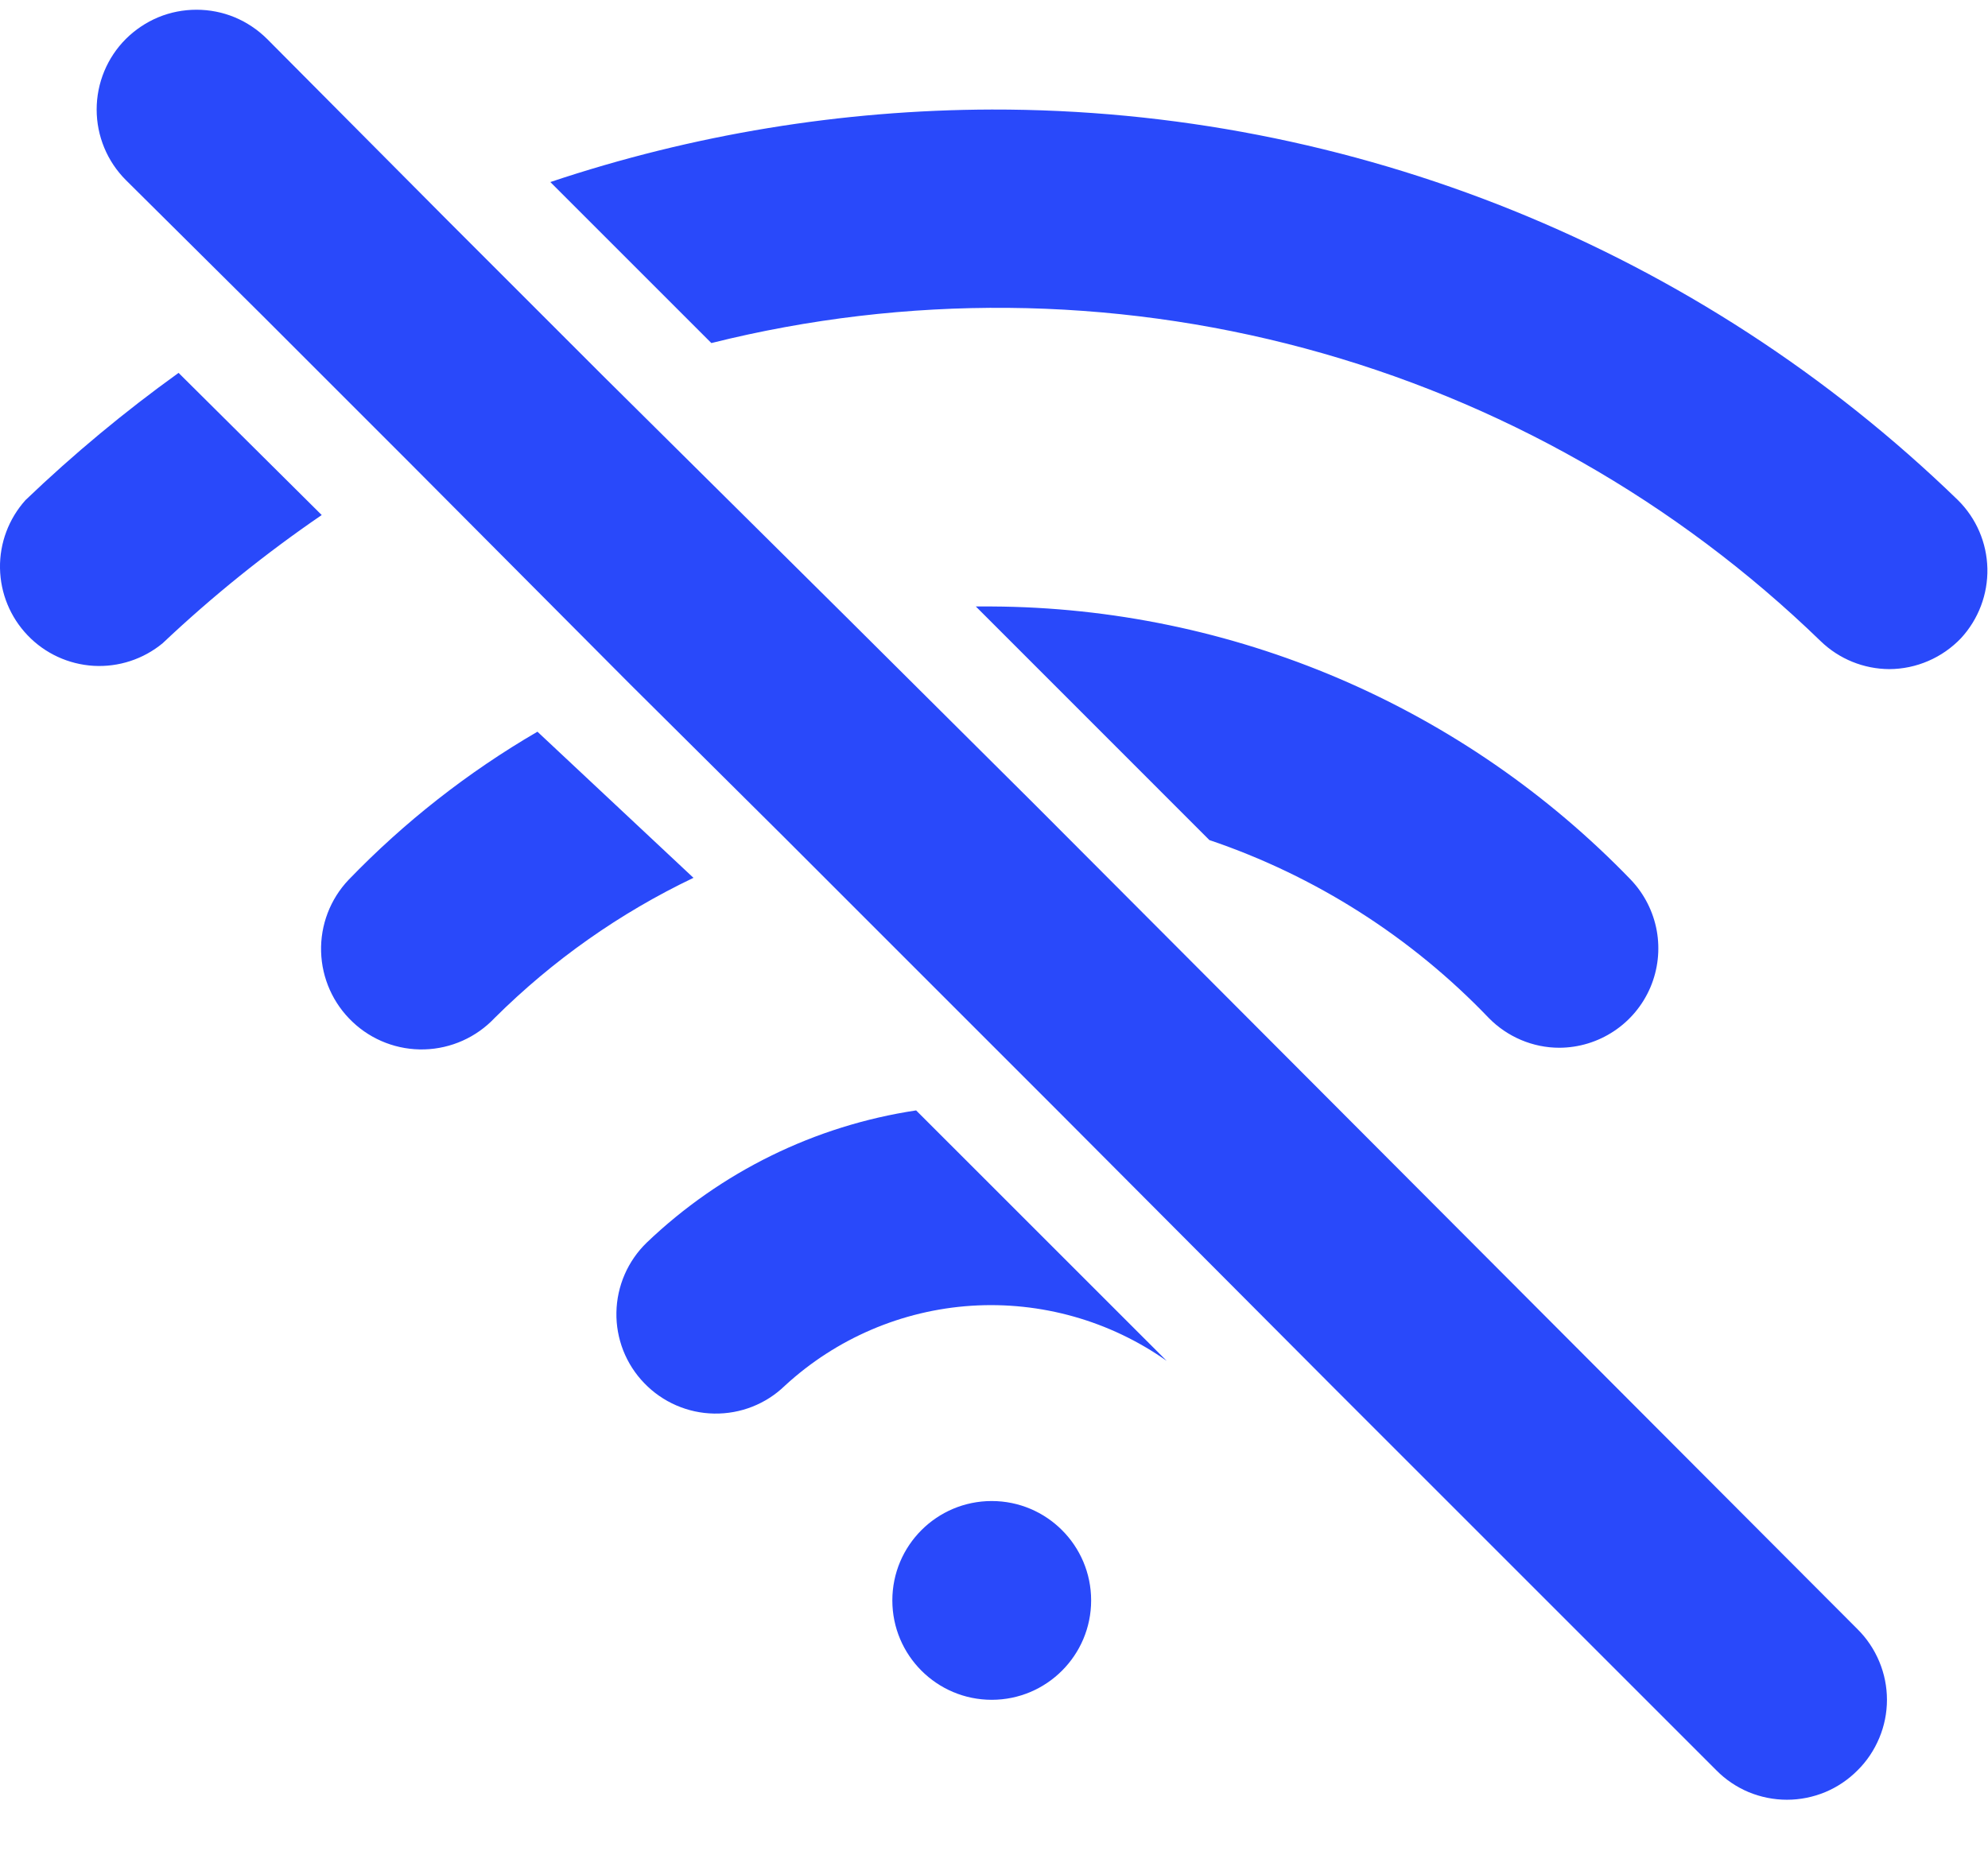 <svg width="29" height="27" viewBox="0 0 29 27" fill="none" xmlns="http://www.w3.org/2000/svg">
<path d="M14.467 24.799C15.267 24.799 15.917 24.149 15.917 23.349C15.917 22.548 15.267 21.899 14.467 21.899C13.666 21.899 13.017 22.548 13.017 23.349C13.017 24.149 13.666 24.799 14.467 24.799Z" fill="#2949FA"/>
<path d="M15.105 11.748L12.35 9.007L8.782 5.469L6.535 3.222L3.896 0.568C3.76 0.433 3.6 0.326 3.423 0.252C3.247 0.179 3.057 0.142 2.866 0.142C2.675 0.142 2.485 0.179 2.309 0.252C2.132 0.326 1.972 0.433 1.836 0.568C1.563 0.841 1.41 1.211 1.41 1.598C1.41 1.984 1.563 2.354 1.836 2.627L3.838 4.614L5.955 6.731L9.188 9.979L11.436 12.212L15.409 16.185L19.455 20.245L25.038 25.828C25.172 25.964 25.333 26.072 25.509 26.146C25.686 26.219 25.876 26.257 26.067 26.257C26.259 26.257 26.448 26.219 26.625 26.146C26.802 26.072 26.962 25.964 27.097 25.828C27.233 25.694 27.34 25.533 27.414 25.356C27.488 25.18 27.526 24.99 27.526 24.799C27.526 24.607 27.488 24.418 27.414 24.241C27.34 24.064 27.233 23.904 27.097 23.769L15.105 11.748ZM28.561 7.296C24.785 3.634 19.728 1.589 14.467 1.598C12.278 1.604 10.104 1.961 8.028 2.656L10.377 5.005C13.222 4.294 16.201 4.321 19.033 5.082C21.864 5.843 24.455 7.314 26.56 9.355C26.829 9.615 27.187 9.76 27.561 9.762C27.756 9.761 27.949 9.721 28.129 9.643C28.308 9.566 28.47 9.453 28.605 9.312C28.86 9.036 28.999 8.671 28.991 8.295C28.983 7.919 28.829 7.561 28.561 7.296ZM2.605 5.44C1.818 6.006 1.072 6.626 0.372 7.296C0.127 7.569 -0.006 7.923 0 8.289C0.006 8.655 0.15 9.005 0.403 9.269C0.656 9.534 1 9.692 1.365 9.714C1.731 9.735 2.091 9.617 2.373 9.384C3.096 8.701 3.872 8.076 4.693 7.514L2.605 5.44ZM21.717 14.851C21.851 14.988 22.011 15.097 22.188 15.172C22.365 15.247 22.555 15.286 22.747 15.286C23.03 15.285 23.307 15.201 23.543 15.044C23.779 14.888 23.964 14.665 24.075 14.405C24.186 14.144 24.218 13.856 24.168 13.578C24.117 13.299 23.986 13.041 23.791 12.836C22.581 11.582 21.133 10.584 19.532 9.899C17.93 9.214 16.208 8.857 14.467 8.848H14.235L17.642 12.256C19.19 12.78 20.587 13.671 21.717 14.851ZM7.84 10.675C6.826 11.265 5.899 11.992 5.085 12.836C4.817 13.118 4.673 13.496 4.684 13.884C4.695 14.273 4.86 14.642 5.143 14.909C5.425 15.177 5.803 15.321 6.191 15.31C6.58 15.299 6.949 15.134 7.216 14.851C8.061 14.011 9.041 13.32 10.116 12.807L7.84 10.675ZM9.435 18.128C9.158 18.396 8.999 18.762 8.992 19.147C8.988 19.337 9.023 19.527 9.092 19.704C9.162 19.881 9.266 20.043 9.399 20.18C9.531 20.317 9.689 20.427 9.864 20.503C10.039 20.579 10.226 20.62 10.417 20.623C10.802 20.63 11.174 20.484 11.45 20.216C12.197 19.528 13.157 19.116 14.171 19.05C15.184 18.985 16.189 19.268 17.019 19.854L13.364 16.2C11.887 16.422 10.515 17.096 9.435 18.128Z" fill="#2949FA"/>
</svg>
